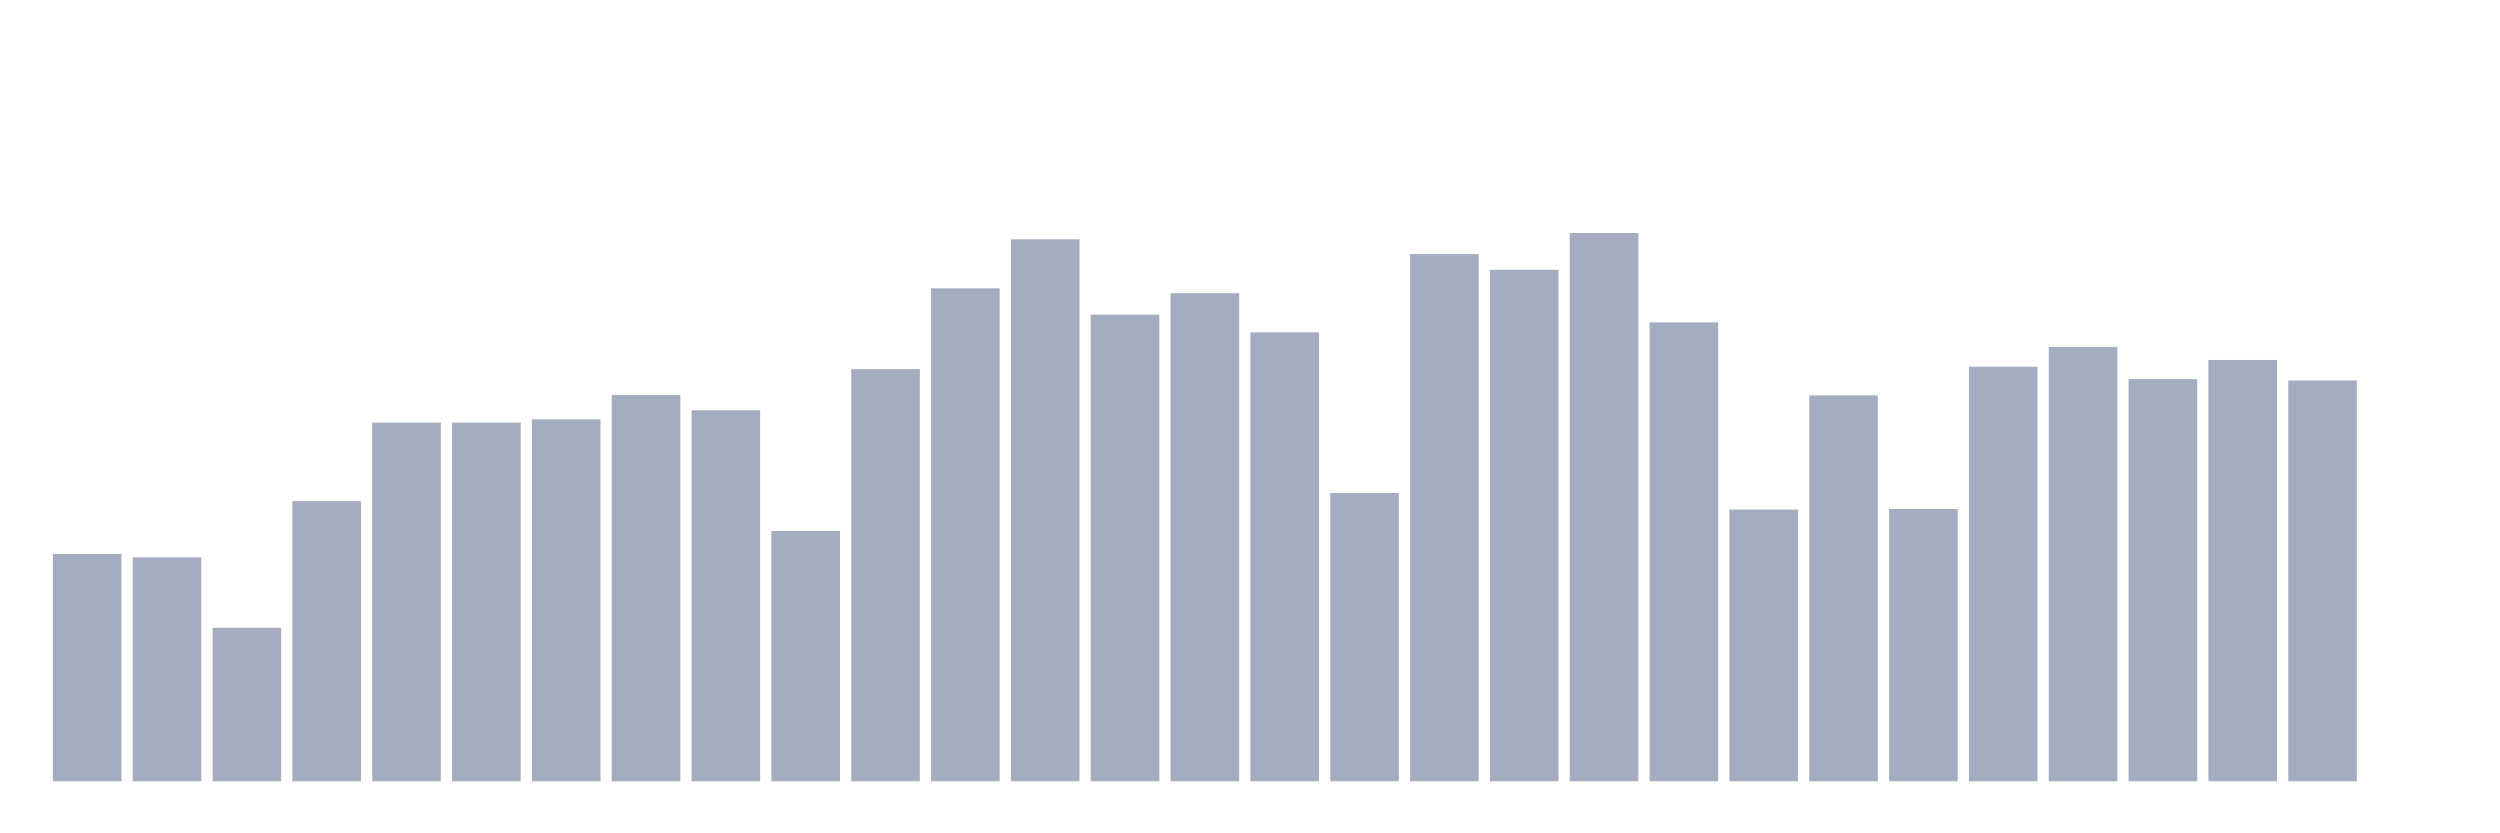 <svg xmlns="http://www.w3.org/2000/svg" viewBox="0 0 480 160"><g transform="translate(10,10)"><rect class="bar" x="0.153" width="13.175" y="96.355" height="43.645" fill="rgb(164,173,192)"></rect><rect class="bar" x="15.482" width="13.175" y="97.011" height="42.989" fill="rgb(164,173,192)"></rect><rect class="bar" x="30.81" width="13.175" y="110.535" height="29.465" fill="rgb(164,173,192)"></rect><rect class="bar" x="46.138" width="13.175" y="86.224" height="53.776" fill="rgb(164,173,192)"></rect><rect class="bar" x="61.466" width="13.175" y="71.132" height="68.868" fill="rgb(164,173,192)"></rect><rect class="bar" x="76.794" width="13.175" y="71.132" height="68.868" fill="rgb(164,173,192)"></rect><rect class="bar" x="92.123" width="13.175" y="70.507" height="69.493" fill="rgb(164,173,192)"></rect><rect class="bar" x="107.451" width="13.175" y="65.834" height="74.166" fill="rgb(164,173,192)"></rect><rect class="bar" x="122.779" width="13.175" y="68.779" height="71.221" fill="rgb(164,173,192)"></rect><rect class="bar" x="138.107" width="13.175" y="91.954" height="48.046" fill="rgb(164,173,192)"></rect><rect class="bar" x="153.436" width="13.175" y="60.873" height="79.127" fill="rgb(164,173,192)"></rect><rect class="bar" x="168.764" width="13.175" y="45.364" height="94.636" fill="rgb(164,173,192)"></rect><rect class="bar" x="184.092" width="13.175" y="35.937" height="104.063" fill="rgb(164,173,192)"></rect><rect class="bar" x="199.42" width="13.175" y="50.405" height="89.595" fill="rgb(164,173,192)"></rect><rect class="bar" x="214.748" width="13.175" y="46.292" height="93.708" fill="rgb(164,173,192)"></rect><rect class="bar" x="230.077" width="13.175" y="53.798" height="86.202" fill="rgb(164,173,192)"></rect><rect class="bar" x="245.405" width="13.175" y="84.64" height="55.36" fill="rgb(164,173,192)"></rect><rect class="bar" x="260.733" width="13.175" y="38.786" height="101.214" fill="rgb(164,173,192)"></rect><rect class="bar" x="276.061" width="13.175" y="41.811" height="98.189" fill="rgb(164,173,192)"></rect><rect class="bar" x="291.39" width="13.175" y="34.737" height="105.263" fill="rgb(164,173,192)"></rect><rect class="bar" x="306.718" width="13.175" y="51.894" height="88.106" fill="rgb(164,173,192)"></rect><rect class="bar" x="322.046" width="13.175" y="87.841" height="52.159" fill="rgb(164,173,192)"></rect><rect class="bar" x="337.374" width="13.175" y="65.914" height="74.086" fill="rgb(164,173,192)"></rect><rect class="bar" x="352.702" width="13.175" y="87.729" height="52.271" fill="rgb(164,173,192)"></rect><rect class="bar" x="368.031" width="13.175" y="60.408" height="79.592" fill="rgb(164,173,192)"></rect><rect class="bar" x="383.359" width="13.175" y="56.599" height="83.401" fill="rgb(164,173,192)"></rect><rect class="bar" x="398.687" width="13.175" y="62.793" height="77.207" fill="rgb(164,173,192)"></rect><rect class="bar" x="414.015" width="13.175" y="59.112" height="80.888" fill="rgb(164,173,192)"></rect><rect class="bar" x="429.344" width="13.175" y="63.049" height="76.951" fill="rgb(164,173,192)"></rect><rect class="bar" x="444.672" width="13.175" y="140" height="0" fill="rgb(164,173,192)"></rect></g></svg>